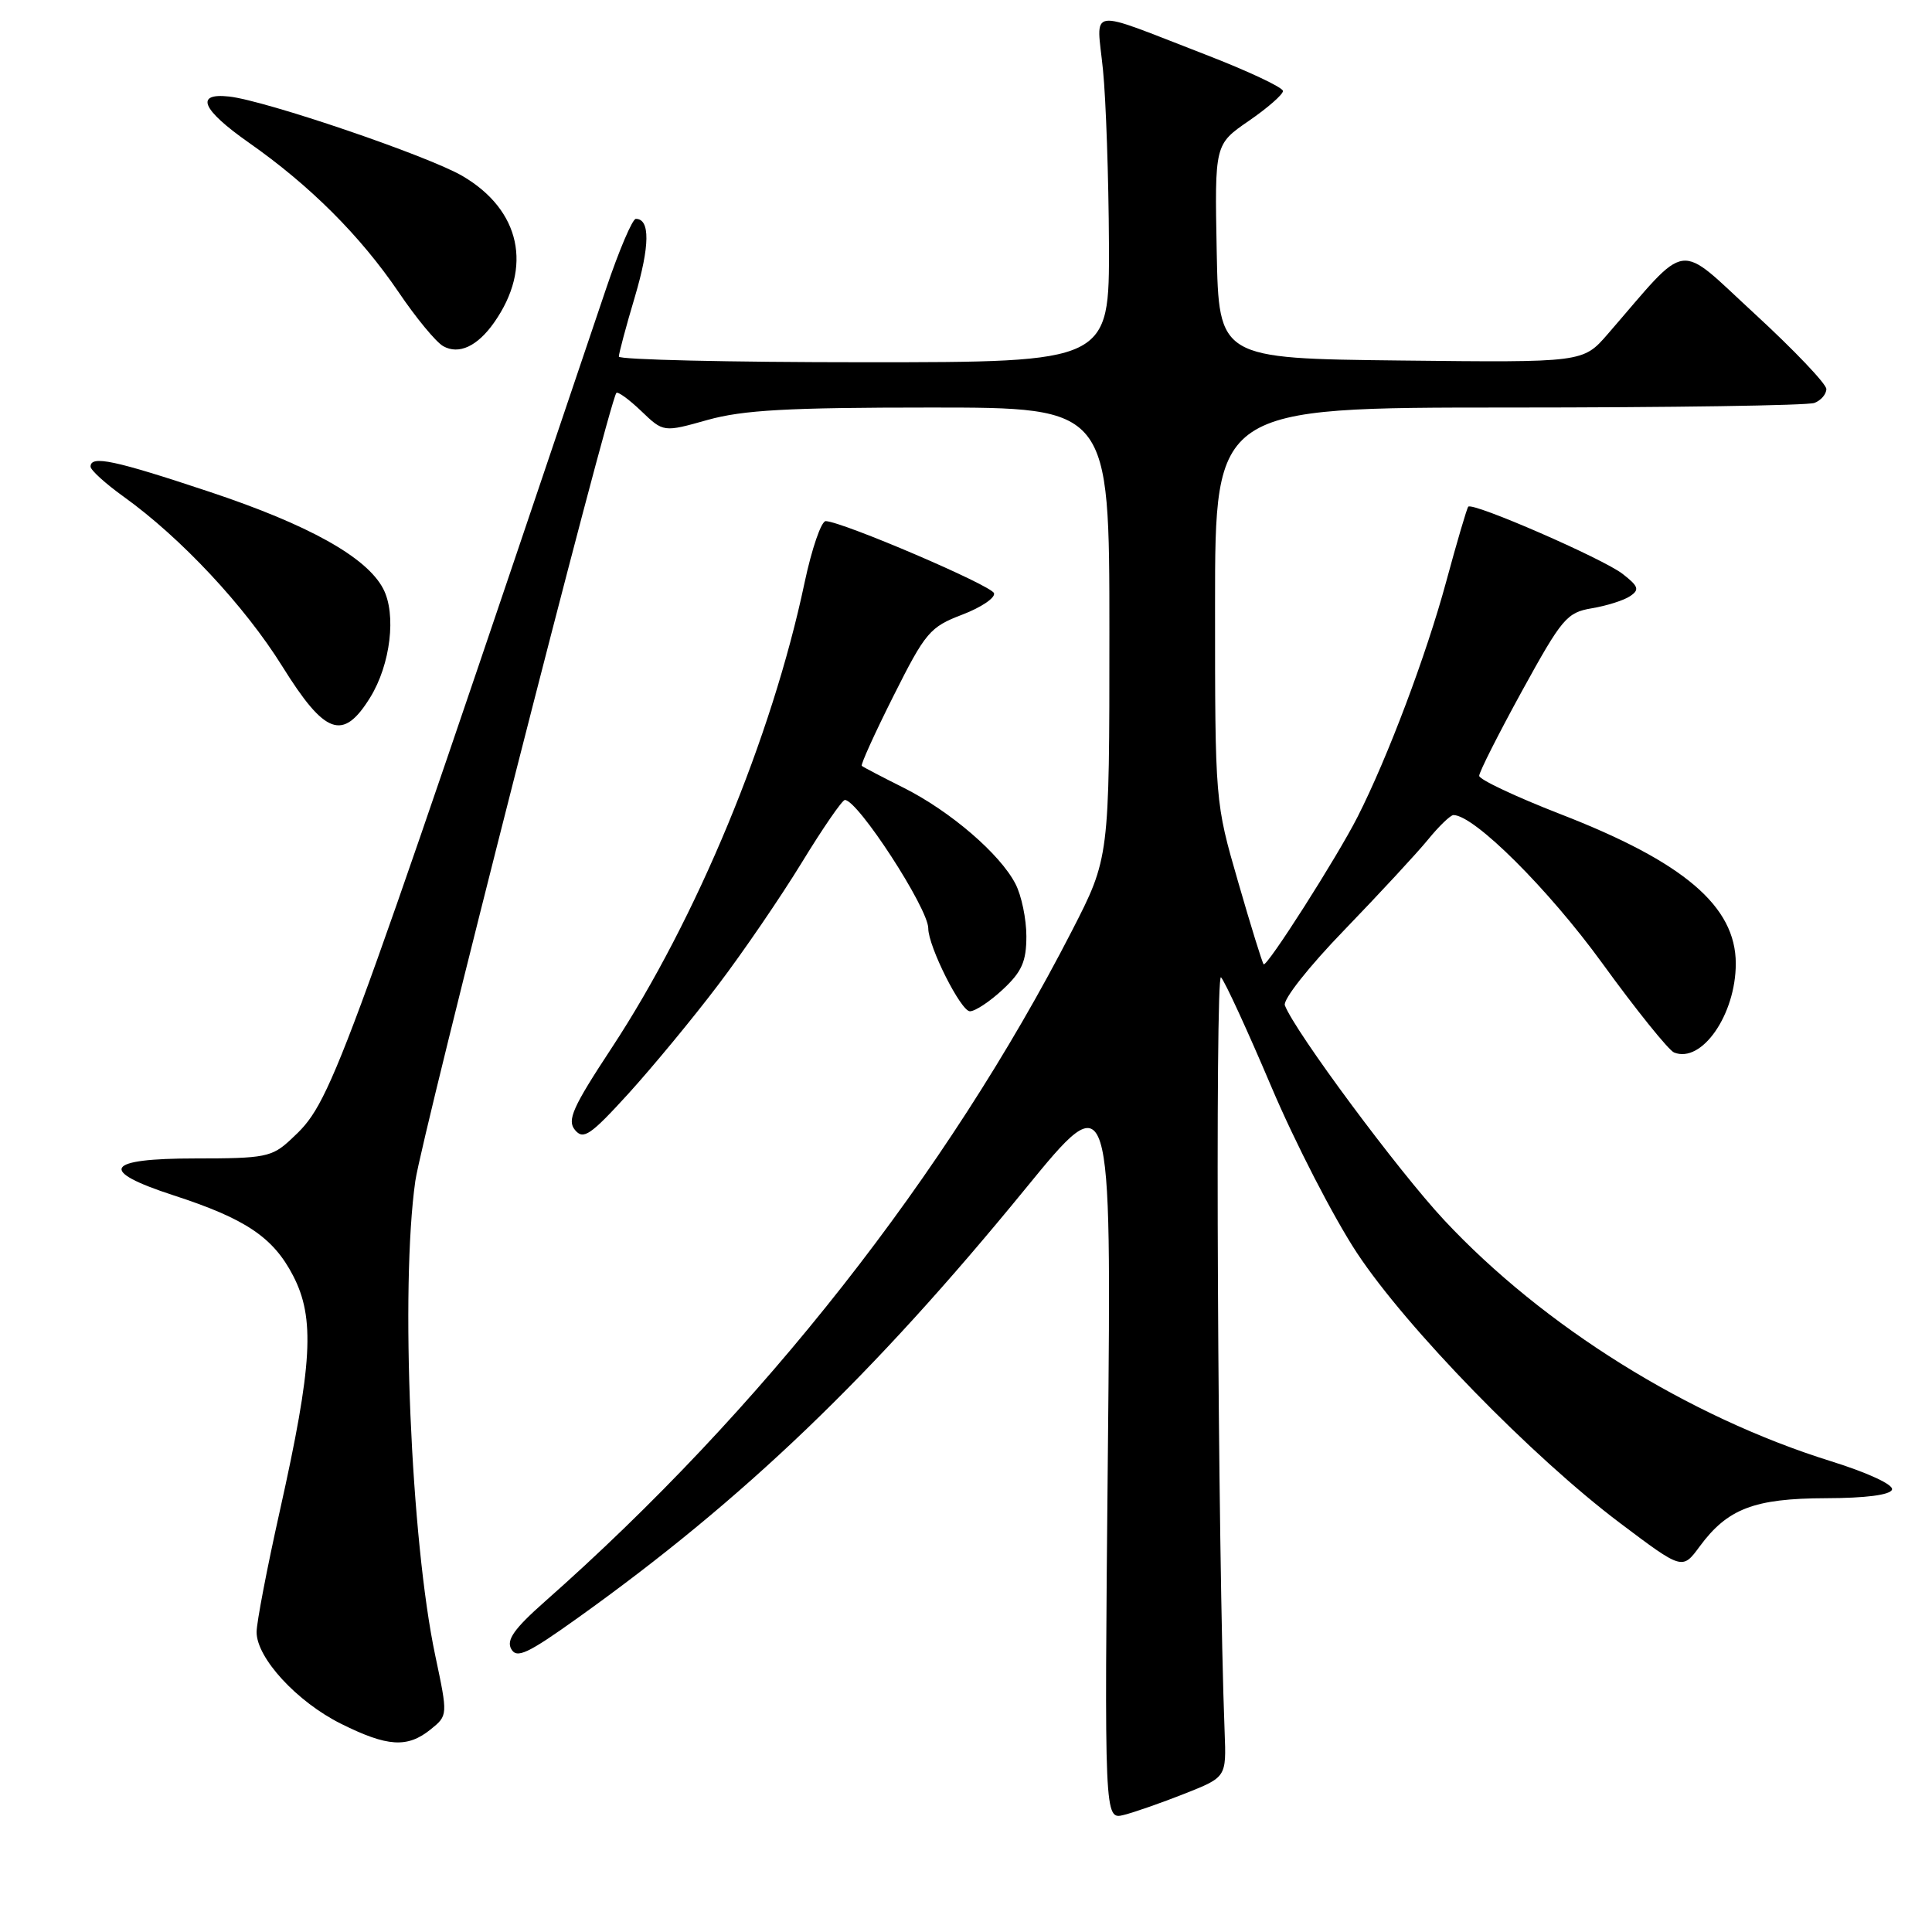 <?xml version="1.0" encoding="UTF-8" standalone="no"?>
<!DOCTYPE svg PUBLIC "-//W3C//DTD SVG 1.1//EN" "http://www.w3.org/Graphics/SVG/1.1/DTD/svg11.dtd" >
<svg xmlns="http://www.w3.org/2000/svg" xmlns:xlink="http://www.w3.org/1999/xlink" version="1.1" viewBox="0 0 256 256">
 <g >
 <path fill="currentColor"
d=" M 157.00 237.66 C 162.50 235.48 162.50 235.48 162.27 229.49 C 161.36 206.04 160.98 128.66 161.79 129.50 C 162.31 130.05 165.31 136.57 168.46 144.00 C 171.61 151.43 176.71 161.32 179.79 166.00 C 186.37 175.97 203.01 193.05 214.71 201.85 C 222.92 208.03 222.92 208.03 225.21 204.92 C 228.90 199.91 232.44 198.55 241.91 198.52 C 247.21 198.51 250.47 198.09 250.70 197.38 C 250.92 196.73 247.51 195.15 242.61 193.62 C 223.69 187.72 204.52 175.77 191.35 161.66 C 185.27 155.15 171.59 136.71 170.25 133.21 C 169.97 132.47 173.43 128.08 178.16 123.20 C 182.78 118.41 187.76 113.04 189.22 111.25 C 190.68 109.46 192.20 108.00 192.59 108.00 C 195.33 108.00 205.17 117.80 212.30 127.62 C 216.81 133.84 221.10 139.16 221.82 139.46 C 225.49 140.94 230.00 134.44 230.00 127.68 C 230.00 120.08 223.13 114.22 206.75 107.87 C 200.84 105.57 196.00 103.29 196.00 102.80 C 196.00 102.30 198.56 97.24 201.68 91.55 C 206.98 81.91 207.61 81.16 210.93 80.60 C 212.90 80.27 215.18 79.55 216.00 78.99 C 217.27 78.14 217.12 77.69 215.00 76.04 C 212.40 74.02 195.14 66.50 194.55 67.14 C 194.37 67.34 193.05 71.82 191.62 77.10 C 188.99 86.81 183.87 100.39 179.89 108.23 C 177.17 113.59 167.86 128.19 167.44 127.77 C 167.26 127.59 165.74 122.69 164.06 116.86 C 161.00 106.28 161.00 106.28 161.00 80.14 C 161.00 54.00 161.00 54.00 199.92 54.00 C 221.32 54.00 239.55 53.73 240.42 53.39 C 241.29 53.06 242.00 52.23 242.00 51.55 C 242.00 50.87 237.74 46.40 232.54 41.61 C 221.98 31.91 223.99 31.63 213.03 44.27 C 209.76 48.04 209.76 48.04 185.63 47.77 C 161.50 47.50 161.50 47.50 161.22 33.32 C 160.95 19.13 160.95 19.13 165.47 16.02 C 167.96 14.31 170.00 12.52 170.00 12.06 C 170.00 11.59 165.39 9.42 159.75 7.24 C 143.73 1.05 145.30 0.82 146.15 9.25 C 146.55 13.24 146.90 23.59 146.94 32.25 C 147.00 48.00 147.00 48.00 114.50 48.00 C 96.62 48.00 82.00 47.66 82.00 47.25 C 82.00 46.84 82.95 43.26 84.13 39.31 C 86.12 32.58 86.16 29.00 84.25 29.00 C 83.80 29.00 82.03 33.16 80.31 38.25 C 44.09 145.55 43.94 145.95 38.52 151.00 C 36.03 153.32 35.11 153.50 25.89 153.50 C 13.89 153.50 12.93 155.11 23.00 158.39 C 32.54 161.49 36.19 163.94 38.83 169.02 C 41.76 174.67 41.42 180.76 37.07 200.24 C 35.38 207.80 34.00 215.01 34.00 216.26 C 34.00 219.69 39.35 225.50 45.19 228.41 C 51.36 231.48 53.98 231.64 57.07 229.15 C 59.35 227.30 59.35 227.30 57.68 219.40 C 54.43 204.09 53.03 170.64 55.03 156.50 C 55.89 150.48 80.68 53.25 81.67 52.07 C 81.86 51.84 83.35 52.92 84.97 54.47 C 87.91 57.29 87.91 57.29 93.77 55.64 C 98.46 54.33 104.38 54.00 123.32 54.00 C 147.00 54.00 147.00 54.00 147.00 83.83 C 147.00 113.67 147.00 113.67 142.03 123.35 C 125.42 155.68 100.90 186.87 72.18 212.23 C 68.14 215.80 67.07 217.31 67.74 218.50 C 68.47 219.81 69.90 219.14 76.56 214.38 C 98.60 198.63 115.62 182.30 135.89 157.49 C 147.28 143.55 147.28 143.55 146.80 192.34 C 146.33 241.13 146.33 241.13 148.91 240.49 C 150.34 240.13 153.97 238.86 157.00 237.66 Z  M 95.14 130.53 C 98.47 126.15 103.46 118.84 106.25 114.28 C 109.03 109.73 111.60 106.00 111.95 106.00 C 113.67 106.00 123.00 120.36 123.00 123.01 C 123.00 125.41 127.32 134.00 128.52 134.00 C 129.22 134.00 131.19 132.69 132.89 131.10 C 135.40 128.76 136.00 127.40 136.00 124.05 C 136.00 121.77 135.35 118.65 134.56 117.13 C 132.52 113.16 125.94 107.51 119.79 104.41 C 116.88 102.95 114.36 101.64 114.19 101.48 C 114.02 101.33 115.91 97.16 118.40 92.20 C 122.63 83.77 123.22 83.08 127.49 81.45 C 130.01 80.49 131.91 79.21 131.71 78.60 C 131.38 77.57 111.76 69.17 109.42 69.05 C 108.83 69.02 107.56 72.71 106.60 77.25 C 102.30 97.63 92.30 121.75 81.06 138.84 C 75.87 146.73 75.11 148.43 76.19 149.73 C 77.30 151.07 78.23 150.44 83.29 144.89 C 86.48 141.37 91.82 134.92 95.14 130.53 Z  M 49.05 92.42 C 51.75 88.05 52.55 81.38 50.77 78.00 C 48.58 73.82 40.88 69.53 27.74 65.16 C 15.15 60.97 12.00 60.30 12.00 61.83 C 12.00 62.29 13.98 64.09 16.41 65.83 C 23.98 71.27 32.42 80.29 37.41 88.30 C 43.08 97.40 45.45 98.24 49.05 92.42 Z  M 65.47 42.74 C 70.62 35.42 68.98 27.83 61.28 23.32 C 56.74 20.66 35.16 13.31 30.35 12.79 C 25.78 12.29 26.73 14.52 32.97 18.90 C 41.09 24.59 47.74 31.24 52.81 38.70 C 55.12 42.12 57.78 45.34 58.73 45.87 C 60.80 47.03 63.26 45.89 65.47 42.74 Z "/>
</g>
</svg>